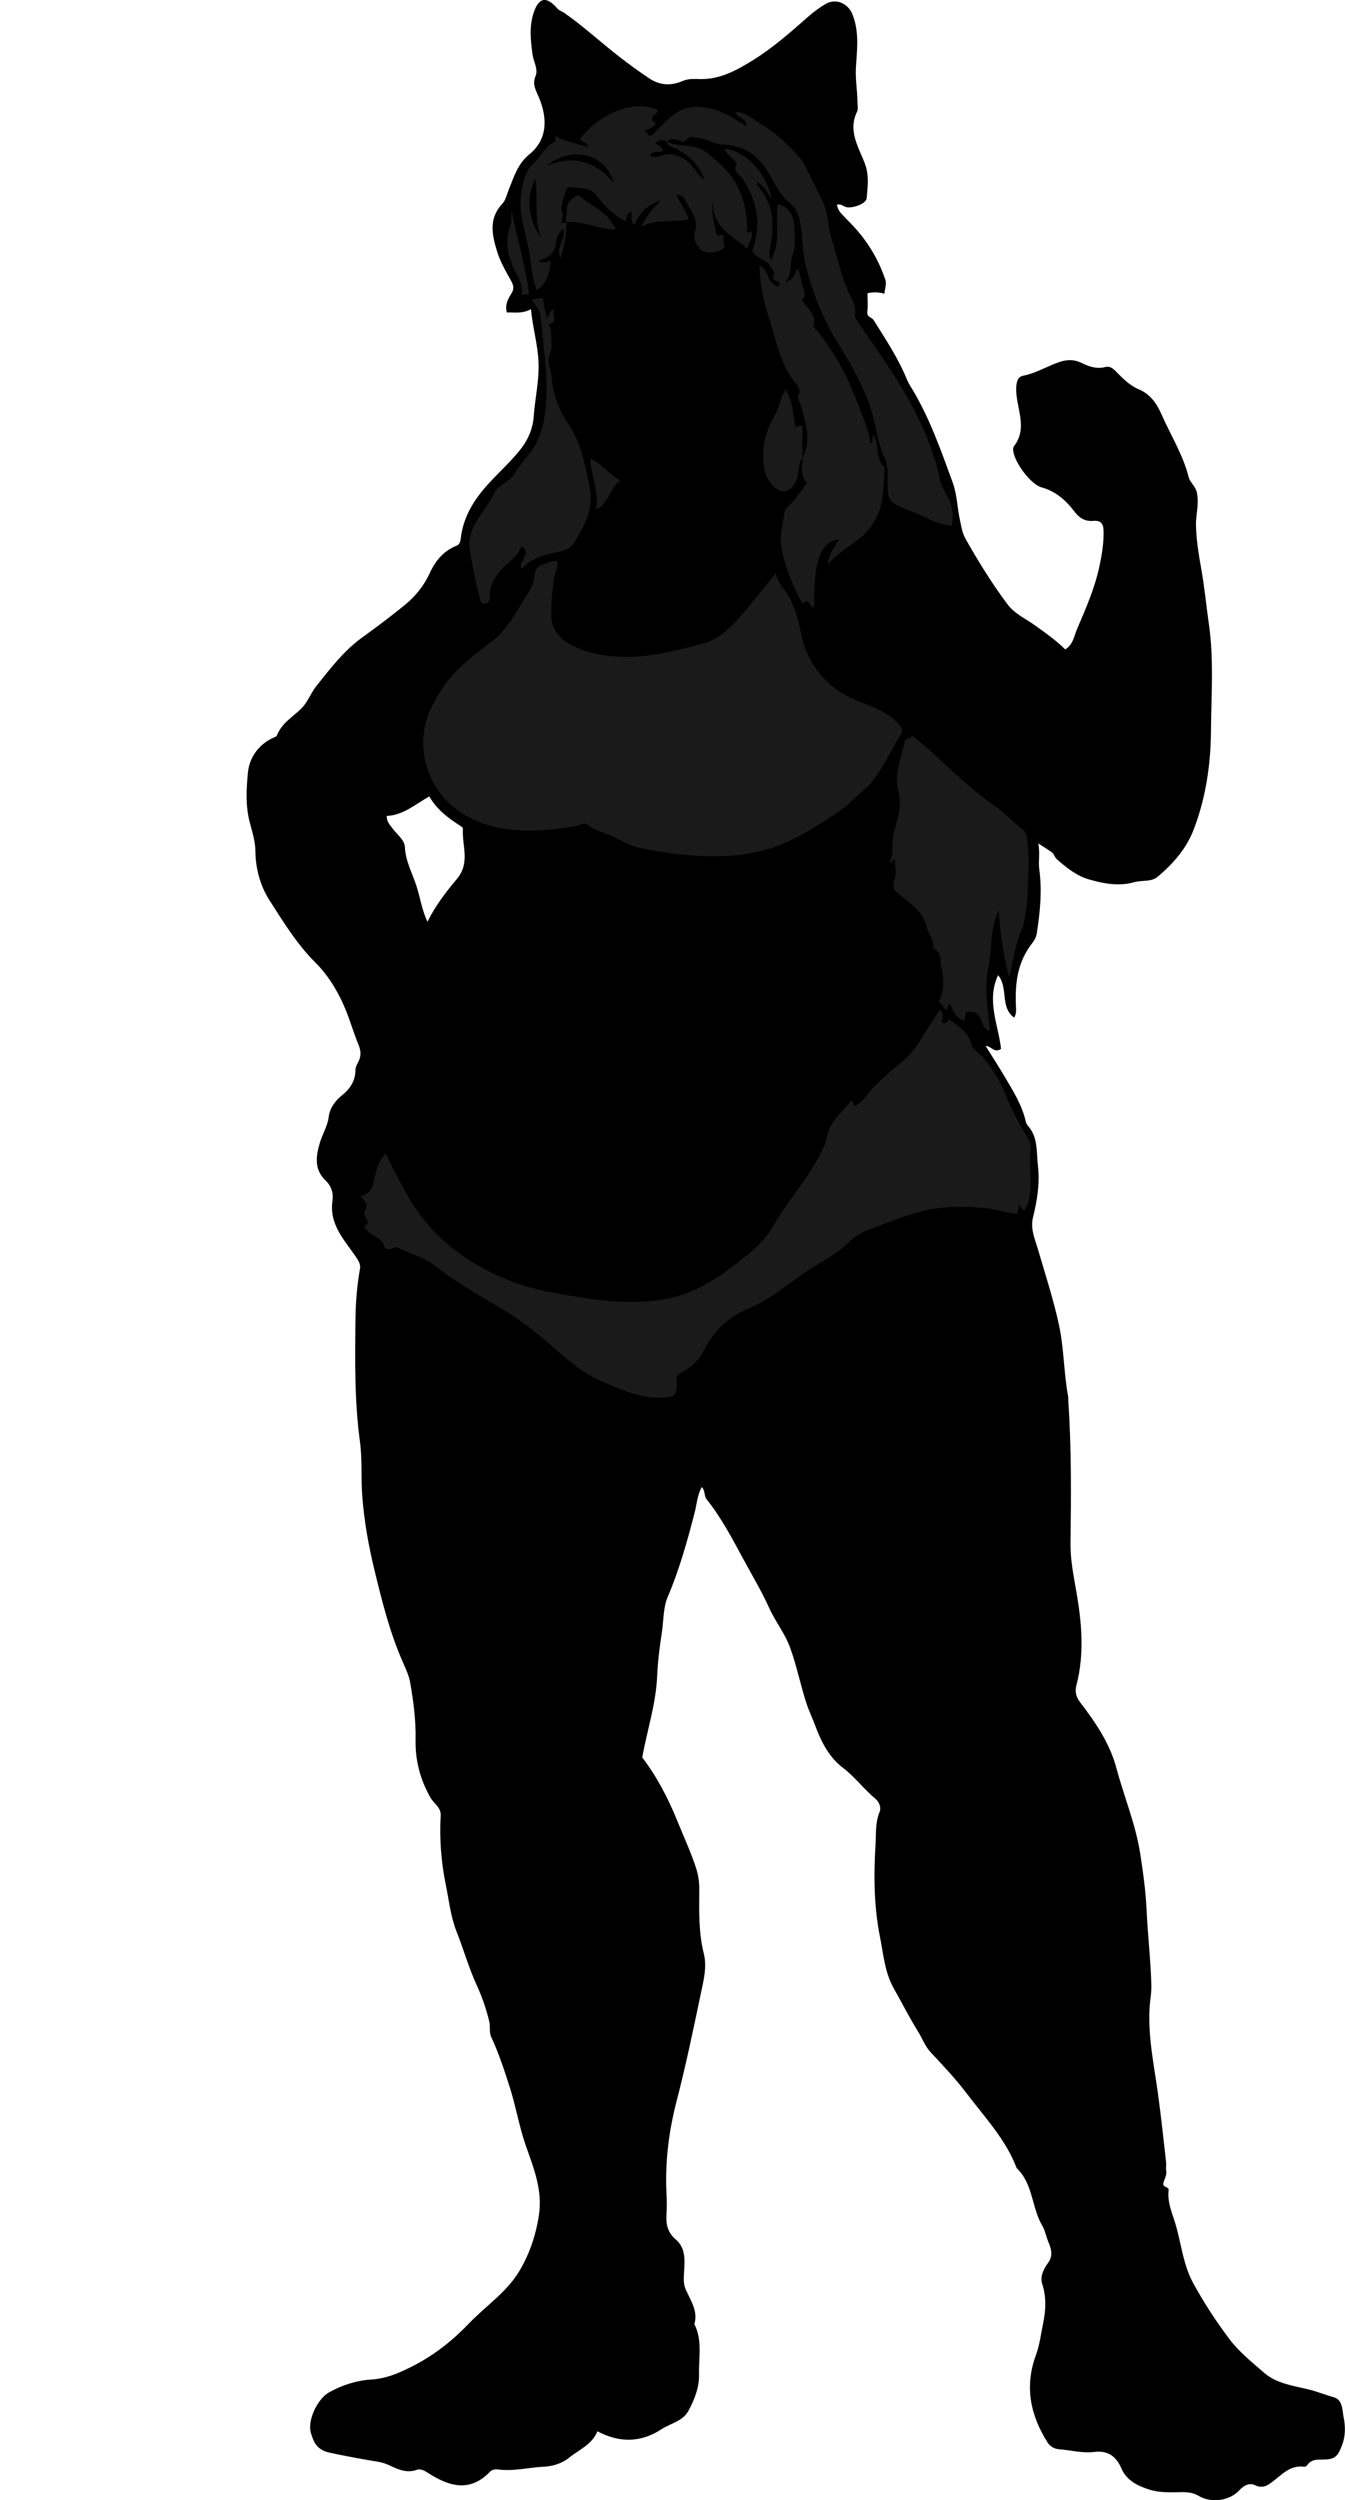 <?xml version="1.0" encoding="utf-8"?>
<!-- Generator: Adobe Illustrator 24.0.2, SVG Export Plug-In . SVG Version: 6.00 Build 0)  -->
<svg version="1.1" id="Layer_1" xmlns="http://www.w3.org/2000/svg" xmlns:xlink="http://www.w3.org/1999/xlink" x="0px" y="0px"
	 viewBox="0 0 535.74 995.51" style="enable-background:new 0 0 535.74 995.51;" xml:space="preserve">
<style type="text/css">
	.st0{fill:#1A1A1A;}
</style>
<g>
	<path d="M211.48,123.11c-3.54,1.91-6.49,1.18-9.59,1.31c-0.85-3.07,0.45-5.37,1.79-7.52c1.12-1.81,0.98-3.13-0.04-4.97
		c-2.12-3.81-4.37-7.68-5.64-11.81c-1.98-6.46-3.5-13.09,2.1-19c1.32-1.39,1.8-3.77,2.59-5.72c2.03-4.98,3.52-10.19,8.15-13.94
		c6.96-5.64,7.58-13.88,3.71-22.92c-1.16-2.7-2.59-4.98-1.21-8.32c1.11-2.69-0.85-5.71-1.24-8.62c-0.75-5.58-1.35-11.19,0.5-16.63
		c2.06-6.07,5.09-6.55,9.34-1.65c0.82,0.94,1.94,1.2,2.88,1.85c7.78,5.46,14.76,11.94,22.28,17.74c3.71,2.86,7.43,5.57,11.32,8.18
		c4.55,3.06,8.97,3.1,13.51,1.15c2.51-1.08,4.89-0.76,7.31-0.75c7.83,0.02,14.2-3.52,20.62-7.49c8.05-4.98,15.06-11.19,22.1-17.39
		c2.17-1.91,4.43-3.59,6.92-5.04c4.17-2.44,9.03-0.18,10.76,4.35c2.72,7.09,1.68,14.09,1.27,21.33c-0.24,4.27,0.6,8.82,0.62,13.26
		c0.01,1.33,0.38,2.87-0.15,3.96c-3.73,7.68,0.64,14.08,3.14,20.73c1.71,4.55,1.11,9.17,0.69,13.72c-0.2,2.19-5.16,3.9-7.68,3.64
		c-1.48-0.15-2.58-1.72-4.2-0.95c0.88,2.95,1.12,2.72,6.01,7.83c5.97,6.25,10.46,13.54,13.27,21.82c0.69,2.03-0.24,3.68-0.31,5.68
		c-2.22-0.59-4.27-0.72-6.76-0.2c0,2.54,0.21,5.02-0.06,7.46c-0.24,2.14,1.78,2.1,2.5,3.25c4.86,7.75,9.93,15.39,13.38,23.89
		c0.58,1.42,1.38,2.55,2.12,3.79c6.95,11.66,11.4,24.4,16.02,37.05c1.73,4.73,1.76,9.9,2.85,14.83c0.57,2.56,0.89,5.11,2.19,7.42
		c5.1,9.08,10.58,17.93,16.83,26.27c2.8,3.73,7.21,5.65,10.85,8.28c4.13,2.97,8.28,5.84,12.07,9.59c3.19-1.93,3.54-5.36,4.78-8.24
		c3.44-8.04,6.96-16.05,8.81-24.66c1.01-4.66,1.79-9.33,1.7-14.15c-0.05-2.96-1-4.37-4.08-4.12c-3.37,0.27-5.58-1.09-7.75-3.97
		c-3.24-4.3-7.37-7.87-12.94-9.4c-4.39-1.2-11.13-10.48-11.25-14.91c-0.01-0.48,0.03-1.08,0.3-1.42c5.84-7.5,0.63-15.54,0.92-23.29
		c0.1-2.74,0.81-4.44,2.78-4.82c5.22-1,9.65-3.88,14.59-5.5c3.02-0.99,5.78-0.99,8.56,0.38c3.02,1.49,6.11,2.55,9.49,1.68
		c1.92-0.49,3.08,0.53,4.23,1.69c2.77,2.79,5.44,5.62,9.22,7.2c4.44,1.85,7.07,5.56,8.94,9.82c3.65,8.32,8.58,16.11,10.85,25.01
		c0.62,2.41,2.78,3.64,3.33,6.38c0.91,4.55-0.52,8.75-0.39,13.12c0.17,5.62,1.01,11.08,2.01,16.59c1.35,7.39,2.04,14.91,3.11,22.35
		c2.06,14.23,0.96,28.54,0.85,42.79c-0.1,13.43-2.09,26.8-6.96,39.4c-2.86,7.39-8.14,13.44-14.24,18.56
		c-2.66,2.24-6.31,1.3-9.46,2.21c-6.11,1.76-12.44,0.5-18.23-1.21c-4.65-1.37-8.85-4.68-12.6-8.05c-0.76-0.69-1.04-2.05-2.01-2.73
		c-1.45-1.02-2.96-1.95-5.27-3.45c0.75,3.93-0.05,7.22,0.38,10.28c1.19,8.61,0.32,17.01-0.98,25.5c-0.34,2.25-1.71,3.69-2.72,5.12
		c-5.38,7.58-6.01,16.1-5.56,24.84c0.08,1.43-0.08,2.45-0.74,3.61c-5.77-4.14-2.2-11.93-6.41-16.89
		c-4.77,10.24,0.21,19.96,1.18,29.36c-2.8,1.75-3.66-1.04-6.15-1.22c2.64,4.24,5.09,8.04,7.4,11.93c3.44,5.8,7.07,11.52,8.62,18.22
		c0.14,0.62,0.49,1.25,0.91,1.73c4.05,4.62,3.27,10.47,3.92,15.89c0.84,6.94-0.34,13.8-1.97,20.55c-1.1,4.54,0.72,8.43,1.95,12.6
		c2.92,9.96,6.13,19.8,8.36,30.01c2.08,9.55,1.92,19.23,3.7,28.72c0.09,0.48,0,1,0.03,1.5c1.3,18.91,1.15,37.86,0.9,56.79
		c-0.09,6.68,1.25,13.07,2.36,19.53c2.13,12.31,3.22,24.58,0.04,36.9c-0.62,2.39-0.44,4.55,1.35,6.88
		c6.14,8.01,11.88,16.37,14.53,26.29c3.06,11.46,7.72,22.52,9.51,34.24c1.11,7.26,2.16,14.6,2.5,22.04
		c0.46,10.03,1.63,20.03,1.92,30.1c0.09,3.26-0.6,6.43-0.75,9.61c-0.54,11.6,1.89,22.75,3.43,34.05c1.22,8.93,2.16,17.9,3.18,26.86
		c0.13,1.15-0.15,2.36,0.05,3.49c0.31,1.77-0.71,3.19-1.1,4.74c-0.53,2.09,2.27,1.35,2.06,2.97c-0.5,4.05,0.89,7.87,2.12,11.52
		c2.86,8.45,3.31,17.54,7.74,25.6c4.3,7.83,9.19,15.32,14.51,22.35c3.74,4.93,8.89,9.06,13.68,13.22
		c4.83,4.19,11.19,5.09,17.17,6.49c3.65,0.86,7.12,2.26,10.7,3.29c3.46,1,3.23,5.19,3.79,7.92c0.73,3.58,0.79,7.49-0.67,11.23
		c-1.75,4.49-2.79,5.54-7.43,5.61c-2.35,0.03-4.68-0.17-6.27,2.09c-0.26,0.37-0.84,0.83-1.2,0.78c-5.56-0.82-8.86,2.98-12.69,5.9
		c-1.97,1.51-4.03,2.93-7.08,1.42c-2-0.99-4.33-0.02-6.15,1.99c-3.82,4.2-11.13,5.37-16.33,2.25c-2.07-1.24-4.28-1.48-6.64-1.45
		c-4.28,0.05-8.57,0.33-12.78-0.97c-4.83-1.5-9.18-3.64-11.32-8.56c-2.09-4.81-5.39-7.14-10.78-6.48c-4.7,0.58-9.33-0.72-14-1.06
		c-1.79-0.13-3.57-1.09-4.57-2.67c-6.91-10.91-9.26-22.38-4.62-34.93c1.45-3.93,1.94-8.22,2.8-12.36c1.11-5.35,1.4-10.61-0.36-15.99
		c-0.91-2.79,0.6-5.86,2.23-8.06c2.27-3.07,1.45-5.64,0.24-8.56c-0.87-2.09-1.33-4.63-2.35-6.34c-4.36-7.3-3.67-16.81-10.27-23.04
		c-4.34-11.48-12.75-20.26-19.96-29.8c-4.35-5.76-9.36-11.03-14.29-16.32c-2.29-2.46-3.33-5.55-5.04-8.28
		c-3.44-5.5-6.36-11.34-9.56-16.98c-3.72-6.54-4.19-13.66-5.59-20.64c-2.46-12.25-2.52-24.71-1.76-37.06
		c0.25-4.1-0.14-8.53,1.57-12.62c0.83-1.98-0.21-4.17-1.67-5.39c-4.57-3.84-8.13-8.67-12.94-12.33
		c-5.47-4.16-8.64-10.38-10.95-16.64c-1.06-2.87-2.42-5.66-3.4-8.6c-2.47-7.4-3.93-15.06-6.6-22.44c-2.1-5.82-5.92-10.46-8.39-15.95
		c-3.06-6.79-6.93-13.2-10.47-19.76c-4.36-8.08-8.68-16.25-14.42-23.48c-1.15-1.45-0.46-3.25-1.95-4.9c-1.84,3.35-2,6.93-2.84,10.17
		c-2.94,11.43-6.1,22.72-10.75,33.64c-1.85,4.35-1.59,9.63-2.36,14.47c-0.9,5.64-1.58,11.4-1.83,17.06
		c-0.49,11.09-3.99,21.47-5.93,32.33c5.79,7.61,10.29,16.21,13.96,25.27c2.5,6.18,5.32,12.24,7.41,18.59
		c0.94,2.86,1.36,5.7,1.34,8.7c-0.06,8.57-0.31,17.12,1.82,25.61c1.3,5.18-0.1,10.63-1.17,15.71c-3.01,14.32-5.97,28.66-9.65,42.84
		c-3.16,12.16-4.7,24.53-4.05,37.14c0.14,2.66,0.16,5.34-0.01,8c-0.26,3.97,0.38,7.24,3.74,10.12c4.24,3.62,3.48,9.01,3.2,13.93
		c-0.12,2.14-0.13,4.01,0.78,6.06c1.92,4.33,4.91,8.47,3.39,13.68c3.27,6.42,1.69,13.32,1.85,20.02c0.12,5.14-1.78,9.93-4.18,14.42
		c-2.27,4.25-7.12,5.01-10.76,7.39c-8.04,5.24-16.53,5.62-25.53,0.82c-2.15,5.32-7.29,7.3-11.32,10.55c-2.87,2.32-6.52,3.39-10,3.56
		c-5.77,0.28-11.46,1.75-17.29,1.2c-1.4-0.13-2.95-0.47-4.22,0.84c-8.02,8.32-16.37,5.8-24.6,0.46c-1.53-0.99-3-1.8-4.54-1.25
		c-3.95,1.4-7.26-0.1-10.66-1.69c-1.47-0.69-2.94-1.21-4.62-1.5c-6.53-1.11-13.06-2.24-19.54-3.68c-5.08-1.13-6.3-4.33-7.35-7.85
		c-1.45-4.87,2.55-13.5,7.23-16.12c5.15-2.88,10.86-4.74,16.68-5.1c6.28-0.39,11.49-2.71,16.98-5.53
		c8.46-4.34,15.76-10.21,22.11-16.84c6.65-6.94,14.97-12.4,19.99-20.76c4.09-6.82,6.61-14.27,7.84-22.33
		c1.53-10.02-2.1-18.81-5.22-27.7c-2.7-7.7-3.96-15.74-6.47-23.5c-2.14-6.63-4.28-13.25-7.21-19.52c-1.06-2.26-0.37-4.24-0.86-6.33
		c-1.17-4.94-2.85-9.79-4.91-14.29c-3.25-7.08-5.35-14.55-8.19-21.74c-2.28-5.76-2.96-12.28-4.23-18.48
		c-1.86-9.08-2.56-18.3-2.04-27.57c0.19-3.29-2.72-4.74-4.05-7.09c-4.12-7.23-6.11-14.89-5.94-23.12
		c0.16-7.61-0.85-15.11-2.12-22.57c-0.48-2.84-1.76-5.58-2.94-8.25c-5.27-11.91-8.38-24.57-11.42-37.09
		c-2.28-9.42-4-19.16-4.76-29.02c-0.56-7.29,0.04-14.63-0.93-21.79c-2.18-16.01-1.96-32.06-1.79-48.11
		c0.07-6.88,0.57-13.78,1.81-20.59c0.26-1.45-0.22-2.68-1.27-4.26c-4.63-6.95-11.12-13.26-9.68-22.91c0.44-2.98-0.44-5.84-2.79-8.08
		c-4.67-4.45-3.77-9.88-2.19-15.16c1.02-3.4,3.02-6.42,3.47-10.14c0.42-3.46,2.52-6.33,5.32-8.59c3.2-2.58,5.31-5.73,5.33-10.07
		c0-1.07,0.6-2.21,1.13-3.2c1.18-2.22,1.1-4.39,0.17-6.65c-2.22-5.38-3.73-10.99-6.15-16.36c-2.82-6.24-6.41-11.89-11.06-16.52
		c-7.47-7.44-12.86-16.31-18.42-25c-3.63-5.67-5.45-12.62-5.52-19.4c-0.04-4.26-1.39-7.99-2.35-11.86
		c-1.61-6.44-1.23-12.96-0.64-19.29c0.54-5.83,3.87-10.85,9.51-13.72c0.73-0.37,1.82-0.65,2.06-1.25c1.93-4.89,6.36-7.35,9.83-10.79
		c2.44-2.43,3.61-6.03,5.89-8.86c5.61-7.01,10.95-14.08,18.43-19.46c5.79-4.16,11.54-8.48,17.05-13.01
		c4.04-3.33,7.4-7.53,9.66-12.46c2.24-4.89,5.5-8.86,10.7-10.93c1.14-0.45,1.51-1.53,1.65-2.83c0.97-8.44,5.08-15.23,10.73-21.48
		c4.15-4.6,8.78-8.74,12.69-13.55c3.24-3.98,5.27-8.38,5.66-13.73c0.53-7.2,2.24-14.31,1.89-21.6
		C214.22,137.23,212.21,130.65,211.48,123.11z M170.28,367.04c3.13-6.47,7.42-11.93,11.72-17.09c5.4-6.48,1.99-13.15,2.38-19.74
		c0.05-0.84-0.88-1.28-1.58-1.74c-4.54-2.96-8.84-6.21-11.82-11.36c-5.59,3.17-10.43,7.51-16.94,7.76
		c-0.01,2.42,1.24,3.47,2.16,4.78c1.77,2.53,4.94,4.64,5.08,7.64c0.25,5.61,2.94,10.35,4.58,15.39
		C167.4,357.41,168.05,362.39,170.28,367.04z"/>
	<path class="st0" d="M215.97,224.83c0.06-0.02,0.12-0.03,0.18-0.05c-0.22,0.51-0.54-0.1,0,0c0.54,0.1,6.06-2.84,5.96-0.63
		c-0.09,2.09-1.08,4.07-1.41,6.12c-0.74,4.53-1.09,9.11-1.16,13.69c-0.09,5.88,2.7,10.07,7.75,12.7c5.86,3.06,12.16,4.46,18.81,4.81
		c11.52,0.61,22.43-2.19,33.39-5.07c7.49-1.98,12.34-7.27,17.02-12.85c4.1-4.89,8.08-9.87,12.61-15.4c0.37,3.27,2.37,5.32,4.15,7.87
		c2.05,2.93,3.45,6.86,4.43,10.28c0.9,3.15,1.37,6.41,2.28,9.56c2.58,8.91,8.87,16.68,17.04,21.06c6.98,3.75,15.51,5.19,20.96,11.34
		c1.59,1.79,1.83,2.91,0.32,5.08c-2.37,3.38-8.25,16.3-13.63,20.73c-3.78,3.11-6.97,6.65-11.06,9.39
		c-7.98,5.36-16.13,10.66-25.27,13.83c-0.7,0.24-1.4,0.47-2.11,0.69c-16.13,4.92-34.47,2.94-50.77-0.24
		c-3.67-0.72-7.35-2.66-10.68-4.32c-3.49-1.75-7.5-2.46-10.57-4.99c-0.8-0.66-1.56-0.58-2.47-0.26c-1.03,0.37-1.88,0.69-3.02,0.87
		c-2.67,0.43-5.35,0.81-8.05,1.11c-5.36,0.58-10.79,0.81-16.17,0.3c-8.94-0.84-17.9-3.81-24.65-9.75
		c-5.03-4.42-8.67-10.41-10.29-16.91c-1.27-5.1-1.29-10.51-0.1-15.63c1.15-4.93,3.88-9.68,6.64-13.9
		c5.05-7.73,12.08-13.11,19.36-18.51c6.1-4.52,9.83-11.38,13.77-17.8c0.92-1.51,1.93-2.95,2.69-4.55
		C213.22,230.68,212.27,225.85,215.97,224.83z"/>
	<path class="st0" d="M339.02,438.33c1.76,0.54,0.05,1.93,1.65,1.96c3.44-1.65,5.06-5.26,7.7-7.84c3.16-3.1,6.44-6.11,9.87-8.82
		c3.45-2.72,6.12-5.82,8.36-9.48c2.43-3.98,5.01-7.87,7.67-12c2.22,1.6,0.72,3.4,0.89,4.94c1.33,0.68,2.16,0.22,2.68-1.32
		c3.77,2.77,7.84,4.86,9.12,10.12c0.51,2.09,3.4,3.52,4.95,5.46c3.36,4.23,6.42,8.85,8.34,13.77c2.43,6.23,5.47,12.01,8.96,17.64
		c0.75,1.21,1.53,2.52,1.33,4.16c-0.89,7.25,1.01,14.62-0.97,21.85c-0.35,1.28-1.01,2.16-1.48,3.18c-1.12-0.4-1.48-1.14-2.16-2.52
		c-0.3,1.54-0.48,2.52-0.73,3.79c-4.02-0.13-7.84-1.64-11.86-2.08c-8.07-0.87-15.89-1.08-23.97,0.64
		c-8.06,1.72-15.45,5.01-23.09,7.71c-3.43,1.21-6.48,3.38-9.01,5.83c-4.97,4.82-11.24,7.59-16.8,11.44
		c-5.5,3.81-10.76,8.03-16.5,11.4c-3.25,1.9-6.96,3.14-10.33,5.08c-5.96,3.42-10.08,8.28-13.12,14.26
		c-2.13,4.19-5.48,7.15-9.58,9.27c-1.54,0.8-1.42,2.04-1.39,3.34c0.04,2.15,0.11,4.3-1.5,5.85c-10.42,2.1-19.34-2.14-28.44-5.97
		c-7.9-3.33-14-9.09-20.28-14.52c-5.83-5.04-11.73-9.66-18.4-13.71c-9.42-5.72-19.17-11.01-27.9-17.96c-4-3.19-9.48-4.5-14.21-6.82
		c-1.09-0.54-1.76-0.39-2.7,0.11c-1.17,0.63-2.64,0.35-3.02-0.8c-1.35-4.18-6.33-4.15-8.01-8.05c3.49-1.37-0.89-4.04,0.17-5.83
		c1.71-2.88-0.05-4.3-1.71-6.12c2.54-0.71,4.36-1.91,5.07-4.76c1.05-4.17,1.48-8.66,4.97-12.32c3.25,6.44,6.31,12.8,9.97,18.87
		c6.38,10.57,15.02,18.72,25.4,24.94c9.51,5.7,19.76,9.6,30.88,11.58c8.71,1.55,17.43,3.18,26.2,3.61
		c11.33,0.55,22.7-0.27,33.08-5.84c3.88-2.08,7.7-4.26,11.18-6.96c6.5-5.05,13.46-9.87,17.6-17.11
		c5.69-9.94,13.49-18.44,18.76-28.66c1.11-2.15,2.17-4.04,2.57-6.45C330.32,446.77,335.24,442.88,339.02,438.33z"/>
	<path class="st0" d="M265.43,56.42c5.23,2.36,11.44,0.49,16.46,4.64c4.76,3.93,9.41,7.9,12,13.44c2.62,5.62,4.07,11.73,3.64,17.97
		c0.92,0.58,1.13-0.6,1.81-0.42c0.86,2.64-1.35,4.49-1.61,7.01c-6.25-5.29-14.4-8.81-13.54-18.97c-1.2,4.5,0.37,8.45,1.03,12.58
		c0.44,2.76,3.56-0.89,2.85,2.08c-0.38,1.61,1.78,3.63-1.11,4.92c-2.67,1.19-6.94,1.32-8.22-0.66c-1.3-2.01-3.1-3.59-1.8-7.15
		c1.09-2.99-0.8-7.33-3.04-10.34c-1-1.35-1.09-4.06-4.34-3.84c1.48,3.55,3.82,6.43,4.78,9.7c-6.03,1.31-12.49-0.36-18.95,2.81
		c2.14-4.21,4.88-7.34,7.77-10.43c-4.9,1.58-8.39,4.7-10.45,9.81c-2.04-1.51-0.6-3.76-1.39-5.4c-1.72,0.74-1.54,2.58-2.15,3.9
		c-4.77-2.43-8.47-6.13-11.64-10.27c-2.83-3.7-6.83-2.62-10.42-3.3c-0.95-0.18-1.38,0.54-1.67,1.43c-0.98,2.93-2.35,6.05-1.46,8.94
		c0.52,1.69-0.63,2.76-0.19,4.16c0.64-0.17,1.24-0.33,1.85-0.49c0,0-0.14-0.14-0.14-0.14c0.42,4.66-0.58,9.1-2.32,14.45
		c-1.95-4.78,2.58-8.03,1.08-11.78c-1.76,1.59-2.64,3.4-2.82,5.93c-0.25,3.52-3.25,6.03-6.72,6.53c0.13,0.9,0.85,0.85,1.49,0.9
		c1.02,0.08,2-0.02,3.16-0.92c-0.31,4.92-1.36,9.16-5.5,12.06c-2.06-4.5-2.05-9.73-2.93-14.69c-1.35-7.7-4.43-15.17-3.4-23.26
		c0.63-4.94,1.46-9.64,5.49-13.17c2.8-2.45,4.17-6.34,7.88-7.94c0.83-0.36-0.22-1.46,0.46-2.33c4.13,2.3,8.53,2.88,12.82,4.5
		c-0.2-2.45-2.65-1.92-3.12-3.49c8.32-10.35,21.5-15.77,30.96-11.38c0.33,1.83-4.84,2.82-0.78,5.2c-0.96,1.66-2.42,2.58-4.35,2.72
		c0.36,1.17,1.17,1.75,2.19,2.53c5.39-4.67,9.71-11.53,17.81-11.69c7.53-0.15,14.06,3.33,20.4,7.76c0.32-3.49-3.63-3.17-4.44-5.7
		c3.96-0.18,6.59,2.53,9.45,4.23c5.54,3.29,10.38,7.53,14.8,12.29c1.33,1.43,2.6,2.86,3.44,4.52c2.56,5.1,5.13,10.2,7.48,15.41
		c2.09,4.63,1.69,9.56,3.25,14.25c2.55,7.66,3.87,15.74,7.72,22.96c1.12,2.1,1.86,4.21,1.55,6.6c-0.19,1.45,0.6,2.41,1.37,3.55
		c6.03,8.9,12.36,17.64,17.82,26.89c6.61,11.2,12.13,23,14.71,35.88c0.64,3.18,2.72,5.48,3.84,8.35c1.27,3.26,1.43,6.32,0.94,9.73
		c-6.1-0.15-10.76-3.88-16.1-5.62c-0.31-0.1-0.63-0.18-0.94-0.31c-8.65-3.65-8.67-3.65-8.64-13.39c0.01-2.48,0.03-4.94-1.04-7.25
		c-3.37-7.29-3.76-15.42-6.66-22.92c-3.27-8.44-7.73-16.19-12.42-23.74c-5.93-9.56-9.83-19.89-12.56-30.56
		c-1.44-5.62-0.98-11.81-2.29-17.66c-0.62-2.76-1.54-5.02-3.9-6.91c-3.63-2.9-5.71-7.18-7.94-11.12
		c-4.3-7.61-10.25-12.27-19.15-12.28c-3.12-0.01-5.42-2.11-8.46-2.4c-2.25-0.22-4.21-1.61-6.05,0.9c-0.65,0.88-1.74,0.21-2.7-0.11
		c-1.63-0.54-3.43-1.22-4.78,0.67c-1.67-1.54-3.14-0.83-4.68,0.52c1.42,0.6,2.62,1.41,3.2,2.9c-1.53,1.22-4.18-0.7-5.1,2.02
		c2.94,1.52,5.56-1.14,8.43-0.59c2.95,0.56,5.43,1.68,7.61,3.91c1.92,1.96,2.98,4.63,5.37,6.15c-1.67-5.71-5.74-9.31-10.75-12.07
		C268.15,58.57,266.18,58.36,265.43,56.42z M217.81,66.07c10.37-4.53,19.01-2.07,26.78,6.84C240.06,58.66,225,59.47,217.81,66.07z
		 M215.37,94.66c-2.64-7.66-0.94-15.75-2.19-23.55C209.32,79.41,210.57,87.21,215.37,94.66z"/>
	<path class="st0" d="M378.3,399.63c-1.06,0.55-0.55,1.62-1.15,2.35c-1.82-0.22-1.49-2.71-3.26-3.04c2.38-4.41,2.08-8.99,1.11-13.5
		c-0.6-2.8,0.28-6.37-3.35-7.94c0.61-3.29-1.95-5.67-2.61-8.69c-1.16-5.3-5.84-8.76-9.96-11.98c-2.49-1.95-4.09-3.07-2.76-6.64
		c0.86-2.33,0.16-5.24,0.16-7.85c-1.44-0.38-0.49,1.57-2.08,1.22c1.85-4.21,0.46-8.8,1.91-13.36c1.53-4.83,2.9-9.78,1.45-15.33
		c-1.73-6.66,1.23-13.21,2.67-19.76c0.4-1.82,2.77-0.57,2.72-2.4c11.54,9.14,21.37,20.23,33.59,28.57
		c3.79,2.58,6.82,6.25,10.56,8.93c1.54,1.11,1.71,2.72,1.82,3.7c0.48,4.47,0.8,8.99,0.49,13.52c-0.35,5.1,0.06,10.21-0.94,15.32
		c-0.46,2.38-0.59,5.1-1.55,7.13c-2.83,6.01-3.38,12.52-5.17,19.17c-2.28-8.9-3.63-17.56-4.1-26.48c-3.7,7.42-2.65,15.67-4.3,23.41
		c-1.71,8.08,0.13,16.14,0.75,24.55c-2.52-0.85-2.96-3.12-3.59-4.62c-1.27-3-3.21-3.45-5.94-2.95c-0.19,1.09-0.38,2.18-0.6,3.43
		C380.4,405.53,379.85,402.09,378.3,399.63z"/>
	<path class="st0" d="M319.59,182.31c3.99-7,1.07-13.86-0.48-20.72c-0.36-1.61-2.14-2.79-0.82-4.92c0.46-0.74-0.23-2.71-0.99-3.6
		c-6.96-8.17-8.3-18.63-11.53-28.28c-2.01-6.01-2.94-12.35-3.32-19.01c4.15,1.58,2.95,7.61,7.63,8.21c2.24-2.53-3.75-1.57-1.88-4.6
		c0.57-0.92-1.21-3.95-3.34-5.38c-1.84-1.24-4.29-1.97-5.2-4.32c3.84-10.37,1.86-19.8-4.05-28.84c-0.99-1.52-4.13-2.68-2.13-5.51
		c2.61,2.5,5.74,4.42,8.1,7.21c0.04,0.49-0.11,1.16,0.16,1.45c6.78,7.31,6.69,15.96,4.95,24.95c-0.25,1.3-0.33,2.64,0.4,4.7
		c4.08-7.53,1.67-15.2,2.64-22.42c4.25,1.07,6.49,3.88,6.73,9.41c0.17,3.75,0.58,7.56-0.86,11.28c-1.22,3.16,0.27,6.88-2.77,10.49
		c3.55-1.13,3.7-3.64,4.81-5.64c1.1,2.14,1.38,4.3,1.74,6.29c0.34,1.9,2.28,3.89,0.33,6.04c-0.43,0.47,0.3,1.16,0.69,1.71
		c1.97,2.67,4.82,4.97,3.59,9.02c-0.11,0.36,1.33,1.57,2.01,2.46c4.8,6.22,8.89,12.76,12.17,20c2.83,6.24,5.23,12.57,7.46,19.01
		c0.6,1.73,0.89,3.46,1.07,5.39c1.52-0.87,0.3-2.49,1.32-3.54c2.14,4.18,0.58,9.51,4.35,12.99c-0.52,8.06-0.05,16.03-5.34,23.38
		c-4.63,6.43-12.01,8.96-17.3,15.27c0.25-4.44,2.8-7.01,4.49-10.01c-7.39,0.7-10.29,8.72-9.88,27.06c-1.83,0.52-1.76-4.12-4.42-1.66
		c-0.06,0.06-1.04-1.06-1.43-1.85c-3.08-6.27-5.74-12.59-7.09-19.57c-1.02-5.24,0.31-9.95,1.15-14.86c0.12-0.68,0.26-1.29,0.81-1.74
		c3.32-2.7,5.39-6.44,8.11-9.88c-2.89-2.89-1.87-6.59-1.72-10.15L319.59,182.31z"/>
	<path class="st0" d="M217.91,126.96c0.97-1.5,0.88-3.19,3.06-4.14c-1.66,2.13,1.78,5.05-2.13,6.28c-0.52,0.16,0.39,1.16,0.43,1.7
		c0.25,3.61,1.03,7.34-0.39,10.81c-1.15,2.82,0.53,5.15,0.73,7.71c0.55,7.08,2.77,13.73,6.81,19.58c5.09,7.38,6.45,15.82,8.32,24.32
		c2.04,9.23-1.92,16.22-6.34,23.26c-1.49,2.37-4.67,3.04-7.27,3.55c-4.98,0.97-9.6,2.44-13.39,6.51c-1.68-3.45,4.58-5.88-0.03-9.12
		c-1.51,4.41-5.58,6.54-8.41,9.82c-2.54,2.94-4.48,6.23-4.22,10.41c0.07,1.05-0.27,2.28-1.5,2.68c-1.52,0.5-2.13-0.69-2.4-1.78
		c-1.58-6.36-3-12.71-3.98-19.25c-1.5-9.97,5.99-15.12,9.36-22.45c1.84-3.99,6.54-4.83,8.56-8.48c2.49-4.51,6.6-7.81,8.86-12.61
		c2.3-4.88,3.11-9.97,3.51-15.14c0.88-11.25-1.14-22.38-1.99-33.56c-0.21-2.75-1.79-5.1-3.7-7.75c1.89-0.33,3.01-0.53,4.5-0.79
		C216.46,121.34,217.11,123.98,217.91,126.96z"/>
	<path class="st0" d="M319.74,182.14c-1.85,2.44-1.49,5.49-2.26,8.23c-1.18,4.17-4.84,6.59-7.64,4.66
		c-2.68-1.85-4.61-4.52-5.32-7.93c-1.68-8.09,0.38-15.45,4.38-22.35c1.8-3.1,1.97-6.85,4.11-9.79c2.5,4.64,3.01,9.67,3.74,14.75
		c0.65,0.94,1.41-0.88,2.84-0.07c0,4.22,0,8.45,0,12.67L319.74,182.14z"/>
	<path class="st0" d="M225.61,88.53c-0.54-1.7,0.32-3.34,0.19-5.11c-0.2-2.7,2.03-4.42,4.59-5.87c4.85,4.46,11.83,6.72,14.8,13.77
		c-6.84,0.06-12.99-3.48-19.72-2.93L225.61,88.53z"/>
	<path class="st0" d="M203.71,83.48c2.09,11.3,5.75,22.26,6.99,33.61c-1.57,0.3-2.95,0.43-2.86-0.36c0.48-4.45-2.48-7.64-3.88-11.38
		c-1.92-5.13-2.71-10.17-0.7-15.54C203.97,87.91,203.59,85.6,203.71,83.48z"/>
	<path class="st0" d="M235.07,182.51c4.64,2.1,7.38,6.2,12,8.82c-4.29,2.9-4.13,8.71-9.61,11.61
		C238.59,195.48,235.4,189.37,235.07,182.51z"/>
	<path class="st0" d="M301.58,72.55c-2.35-2.79-5.48-4.71-8.1-7.21c-1.14-2.38-3.89-3.48-4.98-6.04
		c9.41,0.53,17.66,11.59,18.78,19.9C305.46,76.6,304.43,73.75,301.58,72.55z"/>
</g>
</svg>
